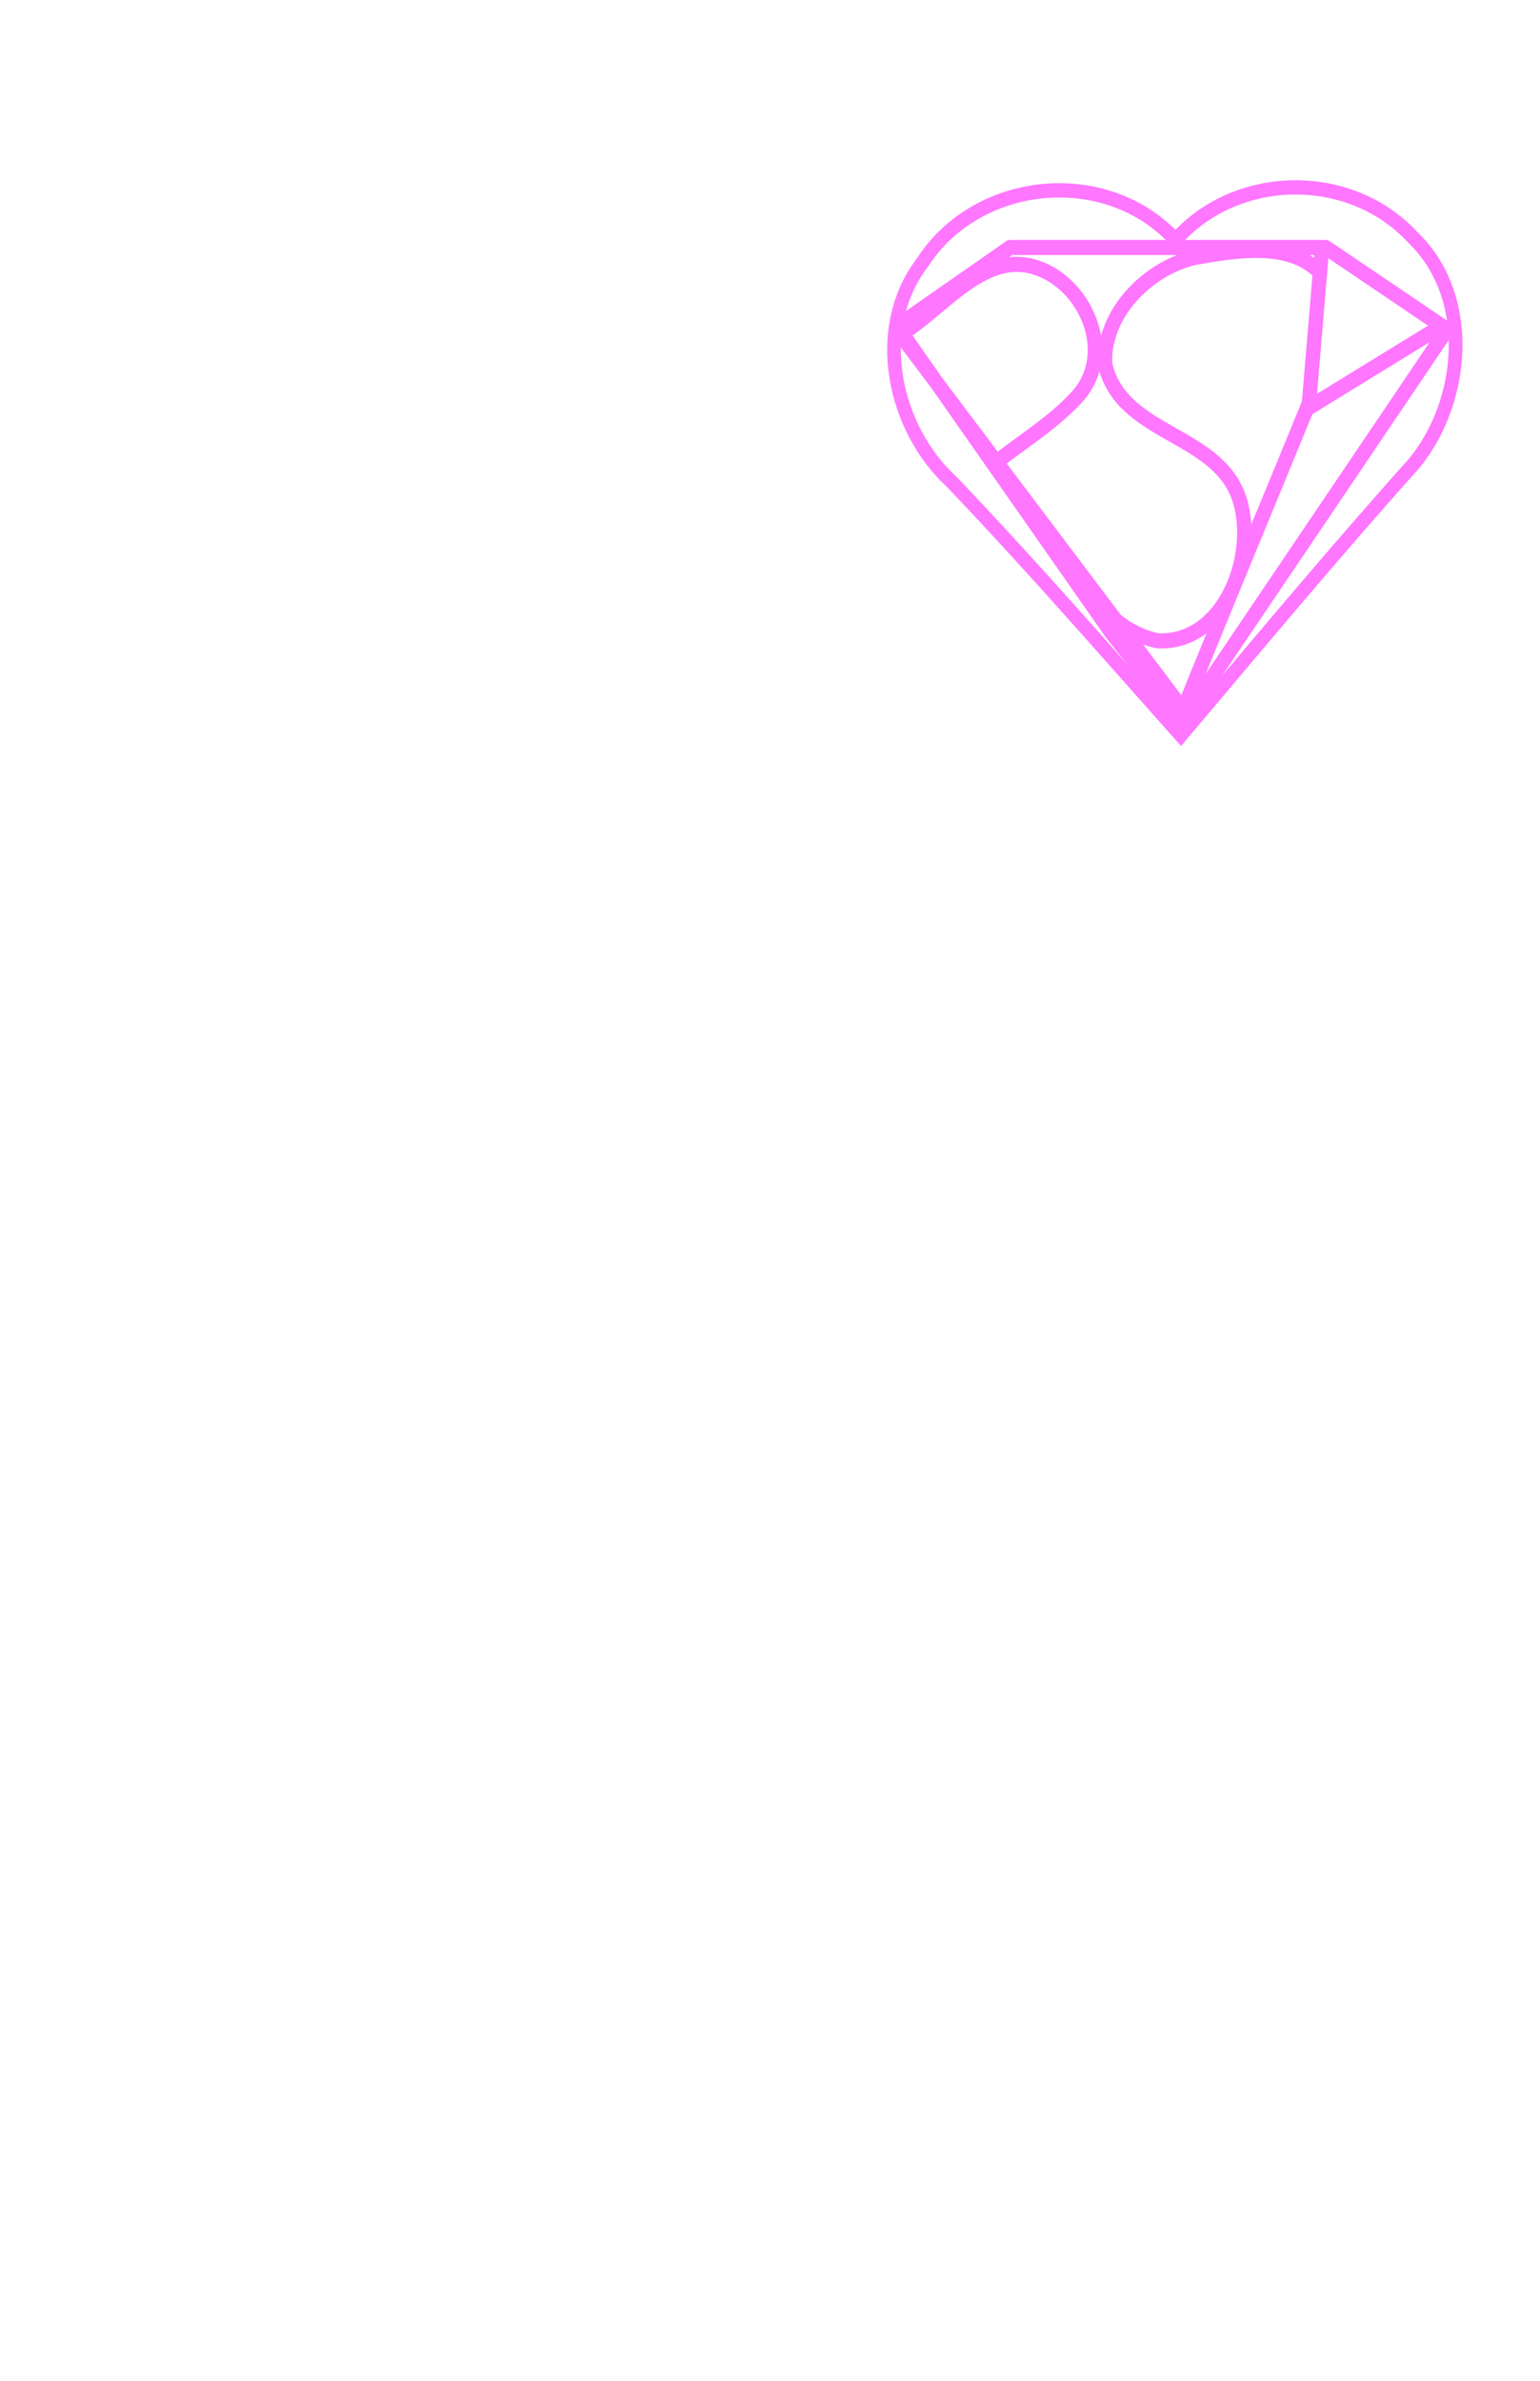 <?xml version="1.0" encoding="UTF-8" standalone="no"?>
<!-- Created with Inkscape (http://www.inkscape.org/) -->

<svg
   xmlns:dc="http://purl.org/dc/elements/1.1/"
   xmlns:cc="http://creativecommons.org/ns#"
   xmlns:rdf="http://www.w3.org/1999/02/22-rdf-syntax-ns#"
   xmlns:svg="http://www.w3.org/2000/svg"
   xmlns="http://www.w3.org/2000/svg"
   xmlns:xlink="http://www.w3.org/1999/xlink"
   xmlns:sodipodi="http://sodipodi.sourceforge.net/DTD/sodipodi-0.dtd"
   xmlns:inkscape="http://www.inkscape.org/namespaces/inkscape"
   width="3300"
   height="5100"
   id="svg3504"
   version="1.1"
   inkscape:version="0.48.3.1 r9886"
   sodipodi:docname="Psy Z 22 Heart No Words D Angle and Align Pink 3300x5100px v2.svg"
   inkscape:export-filename="/home/go/Downloads/SVG/social/PsyZLogo/Psy Z 22 Heart No Words D Angle and Align Pink 3300x5100px v2.png"
   inkscape:export-xdpi="90"
   inkscape:export-ydpi="90">
  <defs
     id="defs3506">
    <linearGradient
       inkscape:collect="always"
       xlink:href="#linearGradient7452-0"
       id="linearGradient3209"
       gradientUnits="userSpaceOnUse"
       x1="120.082"
       y1="-18.531"
       x2="471.742"
       y2="-18.531" />
    <linearGradient
       inkscape:collect="always"
       id="linearGradient7452-0">
      <stop
         style="stop-color:#808080;stop-opacity:1;"
         offset="0"
         id="stop7454-0" />
      <stop
         style="stop-color:#808080;stop-opacity:0;"
         offset="1"
         id="stop7456-5" />
    </linearGradient>
    <linearGradient
       inkscape:collect="always"
       xlink:href="#linearGradient7452-0"
       id="linearGradient3389"
       gradientUnits="userSpaceOnUse"
       x1="120.082"
       y1="-18.531"
       x2="471.742"
       y2="-18.531" />
    <linearGradient
       inkscape:collect="always"
       xlink:href="#linearGradient7460-0"
       id="linearGradient3211"
       gradientUnits="userSpaceOnUse"
       x1="121"
       y1="-18.531"
       x2="306.891"
       y2="-18.531" />
    <linearGradient
       inkscape:collect="always"
       id="linearGradient7460-0">
      <stop
         style="stop-color:#4d4d4d;stop-opacity:1;"
         offset="0"
         id="stop7462-7" />
      <stop
         style="stop-color:#4d4d4d;stop-opacity:0;"
         offset="1"
         id="stop7464-9" />
    </linearGradient>
    <linearGradient
       inkscape:collect="always"
       xlink:href="#linearGradient7460-0"
       id="linearGradient3401"
       gradientUnits="userSpaceOnUse"
       x1="121"
       y1="-18.531"
       x2="306.891"
       y2="-18.531" />
    <linearGradient
       inkscape:collect="always"
       xlink:href="#linearGradient7444-6"
       id="linearGradient3213"
       gradientUnits="userSpaceOnUse"
       x1="121"
       y1="-18.531"
       x2="306.891"
       y2="-18.531" />
    <linearGradient
       id="linearGradient7444-6">
      <stop
         style="stop-color:#4d4d4d;stop-opacity:0;"
         offset="0"
         id="stop7446-6" />
      <stop
         style="stop-color:#4d4d4d;stop-opacity:1;"
         offset="1"
         id="stop7448-0" />
    </linearGradient>
    <linearGradient
       inkscape:collect="always"
       xlink:href="#linearGradient7444-6"
       id="linearGradient3413"
       gradientUnits="userSpaceOnUse"
       x1="121"
       y1="-18.531"
       x2="306.891"
       y2="-18.531" />
    <linearGradient
       id="linearGradient3415">
      <stop
         style="stop-color:#4d4d4d;stop-opacity:0;"
         offset="0"
         id="stop3417" />
      <stop
         style="stop-color:#4d4d4d;stop-opacity:1;"
         offset="1"
         id="stop3419" />
    </linearGradient>
    <linearGradient
       inkscape:collect="always"
       xlink:href="#linearGradient7436-0-8"
       id="linearGradient3215"
       gradientUnits="userSpaceOnUse"
       x1="105.922"
       y1="333.022"
       x2="126.938"
       y2="333.022" />
    <linearGradient
       id="linearGradient7436-0-8">
      <stop
         style="stop-color:#808080;stop-opacity:1;"
         offset="0"
         id="stop7438-5-8" />
      <stop
         style="stop-color:#808080;stop-opacity:0;"
         offset="1"
         id="stop7440-6-6" />
    </linearGradient>
    <linearGradient
       inkscape:collect="always"
       xlink:href="#linearGradient7436-0-8"
       id="linearGradient3425"
       gradientUnits="userSpaceOnUse"
       x1="105.922"
       y1="333.022"
       x2="126.938"
       y2="333.022" />
    <linearGradient
       id="linearGradient3427">
      <stop
         style="stop-color:#808080;stop-opacity:1;"
         offset="0"
         id="stop3429" />
      <stop
         style="stop-color:#808080;stop-opacity:0;"
         offset="1"
         id="stop3431" />
    </linearGradient>
    <linearGradient
       inkscape:collect="always"
       xlink:href="#linearGradient7420-2-9"
       id="linearGradient3218"
       gradientUnits="userSpaceOnUse"
       x1="105.922"
       y1="333.022"
       x2="126.938"
       y2="333.022" />
    <linearGradient
       id="linearGradient7420-2-9">
      <stop
         style="stop-color:#808080;stop-opacity:1;"
         offset="0"
         id="stop7422-4-6" />
      <stop
         style="stop-color:#808080;stop-opacity:1;"
         offset="1"
         id="stop7424-7-1" />
    </linearGradient>
    <linearGradient
       inkscape:collect="always"
       xlink:href="#linearGradient7420-2-9"
       id="linearGradient3437"
       gradientUnits="userSpaceOnUse"
       x1="105.922"
       y1="333.022"
       x2="126.938"
       y2="333.022" />
    <linearGradient
       id="linearGradient3439">
      <stop
         style="stop-color:#808080;stop-opacity:1;"
         offset="0"
         id="stop3441" />
      <stop
         style="stop-color:#808080;stop-opacity:1;"
         offset="1"
         id="stop3443" />
    </linearGradient>
    <linearGradient
       inkscape:collect="always"
       xlink:href="#linearGradient7452-0-6"
       id="linearGradient3209-2"
       gradientUnits="userSpaceOnUse"
       x1="120.082"
       y1="-18.531"
       x2="471.742"
       y2="-18.531" />
    <linearGradient
       inkscape:collect="always"
       id="linearGradient7452-0-6">
      <stop
         style="stop-color:#808080;stop-opacity:1;"
         offset="0"
         id="stop7454-0-2" />
      <stop
         style="stop-color:#808080;stop-opacity:0;"
         offset="1"
         id="stop7456-5-3" />
    </linearGradient>
    <linearGradient
       inkscape:collect="always"
       xlink:href="#linearGradient7452-0-6"
       id="linearGradient3247"
       gradientUnits="userSpaceOnUse"
       x1="120.082"
       y1="-18.531"
       x2="471.742"
       y2="-18.531" />
    <linearGradient
       inkscape:collect="always"
       xlink:href="#linearGradient7460-0-1"
       id="linearGradient3211-6"
       gradientUnits="userSpaceOnUse"
       x1="121"
       y1="-18.531"
       x2="306.891"
       y2="-18.531" />
    <linearGradient
       inkscape:collect="always"
       id="linearGradient7460-0-1">
      <stop
         style="stop-color:#4d4d4d;stop-opacity:1;"
         offset="0"
         id="stop7462-7-0" />
      <stop
         style="stop-color:#4d4d4d;stop-opacity:0;"
         offset="1"
         id="stop7464-9-8" />
    </linearGradient>
    <linearGradient
       inkscape:collect="always"
       xlink:href="#linearGradient7460-0-1"
       id="linearGradient3259"
       gradientUnits="userSpaceOnUse"
       x1="121"
       y1="-18.531"
       x2="306.891"
       y2="-18.531" />
    <linearGradient
       inkscape:collect="always"
       xlink:href="#linearGradient7444-6-2"
       id="linearGradient3213-8"
       gradientUnits="userSpaceOnUse"
       x1="121"
       y1="-18.531"
       x2="306.891"
       y2="-18.531" />
    <linearGradient
       id="linearGradient7444-6-2">
      <stop
         style="stop-color:#4d4d4d;stop-opacity:0;"
         offset="0"
         id="stop7446-6-1" />
      <stop
         style="stop-color:#4d4d4d;stop-opacity:1;"
         offset="1"
         id="stop7448-0-9" />
    </linearGradient>
    <linearGradient
       inkscape:collect="always"
       xlink:href="#linearGradient7444-6-2"
       id="linearGradient3271"
       gradientUnits="userSpaceOnUse"
       x1="121"
       y1="-18.531"
       x2="306.891"
       y2="-18.531" />
    <linearGradient
       id="linearGradient3273">
      <stop
         style="stop-color:#4d4d4d;stop-opacity:0;"
         offset="0"
         id="stop3275" />
      <stop
         style="stop-color:#4d4d4d;stop-opacity:1;"
         offset="1"
         id="stop3277" />
    </linearGradient>
    <linearGradient
       inkscape:collect="always"
       xlink:href="#linearGradient7436-0-8-1"
       id="linearGradient3215-9"
       gradientUnits="userSpaceOnUse"
       x1="105.922"
       y1="333.022"
       x2="126.938"
       y2="333.022" />
    <linearGradient
       id="linearGradient7436-0-8-1">
      <stop
         style="stop-color:#808080;stop-opacity:1;"
         offset="0"
         id="stop7438-5-8-8" />
      <stop
         style="stop-color:#808080;stop-opacity:0;"
         offset="1"
         id="stop7440-6-6-4" />
    </linearGradient>
    <linearGradient
       inkscape:collect="always"
       xlink:href="#linearGradient7436-0-8-1"
       id="linearGradient3283"
       gradientUnits="userSpaceOnUse"
       x1="105.922"
       y1="333.022"
       x2="126.938"
       y2="333.022" />
    <linearGradient
       id="linearGradient3285">
      <stop
         style="stop-color:#808080;stop-opacity:1;"
         offset="0"
         id="stop3287" />
      <stop
         style="stop-color:#808080;stop-opacity:0;"
         offset="1"
         id="stop3289" />
    </linearGradient>
    <linearGradient
       inkscape:collect="always"
       xlink:href="#linearGradient7420-2-9-2"
       id="linearGradient3218-4"
       gradientUnits="userSpaceOnUse"
       x1="105.922"
       y1="333.022"
       x2="126.938"
       y2="333.022" />
    <linearGradient
       id="linearGradient7420-2-9-2">
      <stop
         style="stop-color:#808080;stop-opacity:1;"
         offset="0"
         id="stop7422-4-6-4" />
      <stop
         style="stop-color:#808080;stop-opacity:1;"
         offset="1"
         id="stop7424-7-1-6" />
    </linearGradient>
    <linearGradient
       inkscape:collect="always"
       xlink:href="#linearGradient7420-2-9-2"
       id="linearGradient3295"
       gradientUnits="userSpaceOnUse"
       x1="105.922"
       y1="333.022"
       x2="126.938"
       y2="333.022" />
    <linearGradient
       id="linearGradient3297">
      <stop
         style="stop-color:#808080;stop-opacity:1;"
         offset="0"
         id="stop3299" />
      <stop
         style="stop-color:#808080;stop-opacity:1;"
         offset="1"
         id="stop3301" />
    </linearGradient>
    <linearGradient
       y2="263.951"
       x2="20.845"
       y1="263.951"
       x1="-335.917"
       gradientUnits="userSpaceOnUse"
       id="linearGradient9091"
       xlink:href="#linearGradient3439-3"
       inkscape:collect="always" />
    <linearGradient
       id="linearGradient3439-3">
      <stop
         style="stop-color:#803780;stop-opacity:1;"
         offset="0"
         id="stop3441-24" />
      <stop
         style="stop-color:#991b1b;stop-opacity:1;"
         offset="1"
         id="stop3443-9" />
    </linearGradient>
    <filter
       id="filter6430-0"
       inkscape:menu-tooltip="Draws a black outline around"
       inkscape:menu="ABCs"
       inkscape:label="Black outline"
       color-interpolation-filters="sRGB">
      <feGaussianBlur
         id="feGaussianBlur6432-1"
         stdDeviation="2"
         in="SourceAlpha"
         result="result0" />
      <feComposite
         k4="0"
         k1="0"
         id="feComposite6434-2"
         in2="result0"
         result="result3"
         operator="arithmetic"
         in="SourceGraphic"
         k2="1"
         k3="10" />
      <feComposite
         id="feComposite6436-2"
         in2="result3"
         operator="in"
         in="result3"
         result="fbSourceGraphic" />
      <feColorMatrix
         result="fbSourceGraphicAlpha"
         in="fbSourceGraphic"
         values="0 0 0 -1 0 0 0 0 -1 0 0 0 0 -1 0 0 0 0 1 0"
         id="feColorMatrix6446" />
      <feGaussianBlur
         id="feGaussianBlur6448"
         result="result6"
         stdDeviation="5"
         in="fbSourceGraphic" />
      <feComposite
         in2="result6"
         id="feComposite6450"
         operator="atop"
         in="fbSourceGraphic"
         result="result91" />
      <feComposite
         in2="result91"
         id="feComposite6452"
         operator="in"
         result="result92" />
      <feComposite
         in2="result92"
         id="feComposite6454"
         operator="in"
         result="fbSourceGraphic" />
      <feColorMatrix
         result="fbSourceGraphicAlpha"
         in="fbSourceGraphic"
         values="0 0 0 -1 0 0 0 0 -1 0 0 0 0 -1 0 0 0 0 1 0"
         id="feColorMatrix6456" />
      <feGaussianBlur
         id="feGaussianBlur6458"
         stdDeviation="2"
         in="fbSourceGraphicAlpha"
         result="result0" />
      <feComposite
         k4="0"
         k1="0"
         in2="result0"
         id="feComposite6460"
         result="result3"
         operator="arithmetic"
         in="fbSourceGraphic"
         k2="1"
         k3="10" />
      <feComposite
         in2="result3"
         id="feComposite6462"
         operator="in"
         in="result3"
         result="result4" />
    </filter>
    <linearGradient
       y2="263.951"
       x2="20.845"
       y1="263.951"
       x1="-335.917"
       gradientUnits="userSpaceOnUse"
       id="linearGradient9087"
       xlink:href="#linearGradient3439-3"
       inkscape:collect="always" />
    <linearGradient
       id="linearGradient3456">
      <stop
         style="stop-color:#803780;stop-opacity:1;"
         offset="0"
         id="stop3458" />
      <stop
         style="stop-color:#991b1b;stop-opacity:1;"
         offset="1"
         id="stop3460" />
    </linearGradient>
    <linearGradient
       inkscape:collect="always"
       xlink:href="#linearGradient3439-3"
       id="linearGradient6343-4"
       gradientUnits="userSpaceOnUse"
       x1="-335.917"
       y1="263.951"
       x2="20.845"
       y2="263.951" />
    <linearGradient
       id="linearGradient3463">
      <stop
         style="stop-color:#803780;stop-opacity:1;"
         offset="0"
         id="stop3465" />
      <stop
         style="stop-color:#991b1b;stop-opacity:1;"
         offset="1"
         id="stop3467" />
    </linearGradient>
    <linearGradient
       y2="263.951"
       x2="20.845"
       y1="263.951"
       x1="-335.917"
       gradientUnits="userSpaceOnUse"
       id="linearGradient9065"
       xlink:href="#linearGradient3439-3"
       inkscape:collect="always" />
    <linearGradient
       id="linearGradient3470">
      <stop
         style="stop-color:#803780;stop-opacity:1;"
         offset="0"
         id="stop3472" />
      <stop
         style="stop-color:#991b1b;stop-opacity:1;"
         offset="1"
         id="stop3474" />
    </linearGradient>
    <linearGradient
       y2="263.951"
       x2="20.845"
       y1="263.951"
       x1="-335.917"
       gradientUnits="userSpaceOnUse"
       id="linearGradient9085"
       xlink:href="#linearGradient3439-3"
       inkscape:collect="always" />
    <linearGradient
       id="linearGradient3477">
      <stop
         style="stop-color:#803780;stop-opacity:1;"
         offset="0"
         id="stop3479" />
      <stop
         style="stop-color:#991b1b;stop-opacity:1;"
         offset="1"
         id="stop3481" />
    </linearGradient>
    <linearGradient
       y2="263.951"
       x2="20.845"
       y1="263.951"
       x1="-335.917"
       gradientUnits="userSpaceOnUse"
       id="linearGradient9077"
       xlink:href="#linearGradient3439-3"
       inkscape:collect="always" />
    <linearGradient
       id="linearGradient3484">
      <stop
         style="stop-color:#803780;stop-opacity:1;"
         offset="0"
         id="stop3486" />
      <stop
         style="stop-color:#991b1b;stop-opacity:1;"
         offset="1"
         id="stop3488" />
    </linearGradient>
    <linearGradient
       y2="263.951"
       x2="20.845"
       y1="263.951"
       x1="-335.917"
       gradientUnits="userSpaceOnUse"
       id="linearGradient9067"
       xlink:href="#linearGradient3439-3"
       inkscape:collect="always" />
    <linearGradient
       id="linearGradient3491">
      <stop
         style="stop-color:#803780;stop-opacity:1;"
         offset="0"
         id="stop3493" />
      <stop
         style="stop-color:#991b1b;stop-opacity:1;"
         offset="1"
         id="stop3495" />
    </linearGradient>
    <linearGradient
       y2="263.951"
       x2="20.845"
       y1="263.951"
       x1="-335.917"
       gradientUnits="userSpaceOnUse"
       id="linearGradient9069"
       xlink:href="#linearGradient3439-3"
       inkscape:collect="always" />
    <linearGradient
       id="linearGradient3498">
      <stop
         style="stop-color:#803780;stop-opacity:1;"
         offset="0"
         id="stop3500" />
      <stop
         style="stop-color:#991b1b;stop-opacity:1;"
         offset="1"
         id="stop3502" />
    </linearGradient>
    <linearGradient
       y2="263.951"
       x2="20.845"
       y1="263.951"
       x1="-335.917"
       gradientUnits="userSpaceOnUse"
       id="linearGradient9071"
       xlink:href="#linearGradient3439-3"
       inkscape:collect="always" />
    <linearGradient
       id="linearGradient3505">
      <stop
         style="stop-color:#803780;stop-opacity:1;"
         offset="0"
         id="stop3507" />
      <stop
         style="stop-color:#991b1b;stop-opacity:1;"
         offset="1"
         id="stop3509" />
    </linearGradient>
    <linearGradient
       y2="263.951"
       x2="20.845"
       y1="263.951"
       x1="-335.917"
       gradientUnits="userSpaceOnUse"
       id="linearGradient9073"
       xlink:href="#linearGradient3439-3"
       inkscape:collect="always" />
    <linearGradient
       id="linearGradient3512">
      <stop
         style="stop-color:#803780;stop-opacity:1;"
         offset="0"
         id="stop3514" />
      <stop
         style="stop-color:#991b1b;stop-opacity:1;"
         offset="1"
         id="stop3516" />
    </linearGradient>
    <linearGradient
       y2="263.951"
       x2="20.845"
       y1="263.951"
       x1="-335.917"
       gradientUnits="userSpaceOnUse"
       id="linearGradient9075"
       xlink:href="#linearGradient3439-3"
       inkscape:collect="always" />
    <linearGradient
       id="linearGradient3519">
      <stop
         style="stop-color:#803780;stop-opacity:1;"
         offset="0"
         id="stop3521" />
      <stop
         style="stop-color:#991b1b;stop-opacity:1;"
         offset="1"
         id="stop3523" />
    </linearGradient>
    <linearGradient
       y2="263.951"
       x2="20.845"
       y1="263.951"
       x1="-335.917"
       gradientUnits="userSpaceOnUse"
       id="linearGradient9083"
       xlink:href="#linearGradient3439-3"
       inkscape:collect="always" />
    <linearGradient
       id="linearGradient3526">
      <stop
         style="stop-color:#803780;stop-opacity:1;"
         offset="0"
         id="stop3528" />
      <stop
         style="stop-color:#991b1b;stop-opacity:1;"
         offset="1"
         id="stop3530" />
    </linearGradient>
    <linearGradient
       y2="263.951"
       x2="20.845"
       y1="263.951"
       x1="-335.917"
       gradientUnits="userSpaceOnUse"
       id="linearGradient9081"
       xlink:href="#linearGradient3439-3"
       inkscape:collect="always" />
    <linearGradient
       id="linearGradient3533">
      <stop
         style="stop-color:#803780;stop-opacity:1;"
         offset="0"
         id="stop3535" />
      <stop
         style="stop-color:#991b1b;stop-opacity:1;"
         offset="1"
         id="stop3537" />
    </linearGradient>
    <linearGradient
       y2="263.951"
       x2="20.845"
       y1="263.951"
       x1="-335.917"
       gradientUnits="userSpaceOnUse"
       id="linearGradient9079"
       xlink:href="#linearGradient3439-3"
       inkscape:collect="always" />
    <linearGradient
       id="linearGradient3540">
      <stop
         style="stop-color:#803780;stop-opacity:1;"
         offset="0"
         id="stop3542" />
      <stop
         style="stop-color:#991b1b;stop-opacity:1;"
         offset="1"
         id="stop3544" />
    </linearGradient>
    <linearGradient
       y2="263.951"
       x2="20.845"
       y1="263.951"
       x1="-335.917"
       gradientUnits="userSpaceOnUse"
       id="linearGradient9089"
       xlink:href="#linearGradient3439-3"
       inkscape:collect="always" />
    <linearGradient
       id="linearGradient3547">
      <stop
         style="stop-color:#803780;stop-opacity:1;"
         offset="0"
         id="stop3549" />
      <stop
         style="stop-color:#991b1b;stop-opacity:1;"
         offset="1"
         id="stop3551" />
    </linearGradient>
    <linearGradient
       y2="263.951"
       x2="20.845"
       y1="263.951"
       x1="-335.917"
       gradientUnits="userSpaceOnUse"
       id="linearGradient3568"
       xlink:href="#linearGradient3439-3"
       inkscape:collect="always" />
    <linearGradient
       y2="263.951"
       x2="20.845"
       y1="263.951"
       x1="-335.917"
       gradientUnits="userSpaceOnUse"
       id="linearGradient9087-9"
       xlink:href="#linearGradient3439-3-0"
       inkscape:collect="always" />
    <linearGradient
       id="linearGradient3439-3-0">
      <stop
         style="stop-color:#803780;stop-opacity:1;"
         offset="0"
         id="stop3441-24-3" />
      <stop
         style="stop-color:#911b99;stop-opacity:1;"
         offset="1"
         id="stop3443-9-5" />
    </linearGradient>
    <linearGradient
       inkscape:collect="always"
       xlink:href="#linearGradient3439-3-0"
       id="linearGradient6343-4-0"
       gradientUnits="userSpaceOnUse"
       x1="-335.917"
       y1="263.951"
       x2="20.845"
       y2="263.951" />
    <linearGradient
       id="linearGradient5708">
      <stop
         style="stop-color:#803780;stop-opacity:1;"
         offset="0"
         id="stop5710" />
      <stop
         style="stop-color:#911b99;stop-opacity:1;"
         offset="1"
         id="stop5712" />
    </linearGradient>
    <linearGradient
       y2="263.951"
       x2="20.845"
       y1="263.951"
       x1="-335.917"
       gradientUnits="userSpaceOnUse"
       id="linearGradient9065-3"
       xlink:href="#linearGradient3439-3-0"
       inkscape:collect="always" />
    <linearGradient
       id="linearGradient5715">
      <stop
         style="stop-color:#803780;stop-opacity:1;"
         offset="0"
         id="stop5717" />
      <stop
         style="stop-color:#911b99;stop-opacity:1;"
         offset="1"
         id="stop5719" />
    </linearGradient>
    <linearGradient
       y2="263.951"
       x2="20.845"
       y1="263.951"
       x1="-335.917"
       gradientUnits="userSpaceOnUse"
       id="linearGradient9085-1"
       xlink:href="#linearGradient3439-3-0"
       inkscape:collect="always" />
    <linearGradient
       id="linearGradient5722">
      <stop
         style="stop-color:#803780;stop-opacity:1;"
         offset="0"
         id="stop5724" />
      <stop
         style="stop-color:#911b99;stop-opacity:1;"
         offset="1"
         id="stop5726" />
    </linearGradient>
    <linearGradient
       y2="263.951"
       x2="20.845"
       y1="263.951"
       x1="-335.917"
       gradientUnits="userSpaceOnUse"
       id="linearGradient9077-1"
       xlink:href="#linearGradient3439-3-0"
       inkscape:collect="always" />
    <linearGradient
       id="linearGradient5729">
      <stop
         style="stop-color:#803780;stop-opacity:1;"
         offset="0"
         id="stop5731" />
      <stop
         style="stop-color:#911b99;stop-opacity:1;"
         offset="1"
         id="stop5733" />
    </linearGradient>
    <linearGradient
       y2="263.951"
       x2="20.845"
       y1="263.951"
       x1="-335.917"
       gradientUnits="userSpaceOnUse"
       id="linearGradient9067-8"
       xlink:href="#linearGradient3439-3-0"
       inkscape:collect="always" />
    <linearGradient
       id="linearGradient5736">
      <stop
         style="stop-color:#803780;stop-opacity:1;"
         offset="0"
         id="stop5738" />
      <stop
         style="stop-color:#911b99;stop-opacity:1;"
         offset="1"
         id="stop5740" />
    </linearGradient>
    <linearGradient
       y2="263.951"
       x2="20.845"
       y1="263.951"
       x1="-335.917"
       gradientUnits="userSpaceOnUse"
       id="linearGradient9069-9"
       xlink:href="#linearGradient3439-3-0"
       inkscape:collect="always" />
    <linearGradient
       id="linearGradient5743">
      <stop
         style="stop-color:#803780;stop-opacity:1;"
         offset="0"
         id="stop5745" />
      <stop
         style="stop-color:#911b99;stop-opacity:1;"
         offset="1"
         id="stop5747" />
    </linearGradient>
    <linearGradient
       y2="263.951"
       x2="20.845"
       y1="263.951"
       x1="-335.917"
       gradientUnits="userSpaceOnUse"
       id="linearGradient9071-5"
       xlink:href="#linearGradient3439-3-0"
       inkscape:collect="always" />
    <linearGradient
       id="linearGradient5750">
      <stop
         style="stop-color:#803780;stop-opacity:1;"
         offset="0"
         id="stop5752" />
      <stop
         style="stop-color:#911b99;stop-opacity:1;"
         offset="1"
         id="stop5754" />
    </linearGradient>
    <linearGradient
       y2="263.951"
       x2="20.845"
       y1="263.951"
       x1="-335.917"
       gradientUnits="userSpaceOnUse"
       id="linearGradient9073-2"
       xlink:href="#linearGradient3439-3-0"
       inkscape:collect="always" />
    <linearGradient
       id="linearGradient5757">
      <stop
         style="stop-color:#803780;stop-opacity:1;"
         offset="0"
         id="stop5759" />
      <stop
         style="stop-color:#911b99;stop-opacity:1;"
         offset="1"
         id="stop5761" />
    </linearGradient>
    <linearGradient
       y2="263.951"
       x2="20.845"
       y1="263.951"
       x1="-335.917"
       gradientUnits="userSpaceOnUse"
       id="linearGradient9075-6"
       xlink:href="#linearGradient3439-3-0"
       inkscape:collect="always" />
    <linearGradient
       id="linearGradient5764">
      <stop
         style="stop-color:#803780;stop-opacity:1;"
         offset="0"
         id="stop5766" />
      <stop
         style="stop-color:#911b99;stop-opacity:1;"
         offset="1"
         id="stop5768" />
    </linearGradient>
    <linearGradient
       y2="263.951"
       x2="20.845"
       y1="263.951"
       x1="-335.917"
       gradientUnits="userSpaceOnUse"
       id="linearGradient9083-4"
       xlink:href="#linearGradient3439-3-0"
       inkscape:collect="always" />
    <linearGradient
       id="linearGradient5771">
      <stop
         style="stop-color:#803780;stop-opacity:1;"
         offset="0"
         id="stop5773" />
      <stop
         style="stop-color:#911b99;stop-opacity:1;"
         offset="1"
         id="stop5775" />
    </linearGradient>
    <linearGradient
       y2="263.951"
       x2="20.845"
       y1="263.951"
       x1="-335.917"
       gradientUnits="userSpaceOnUse"
       id="linearGradient9081-5"
       xlink:href="#linearGradient3439-3-0"
       inkscape:collect="always" />
    <linearGradient
       id="linearGradient5778">
      <stop
         style="stop-color:#803780;stop-opacity:1;"
         offset="0"
         id="stop5780" />
      <stop
         style="stop-color:#911b99;stop-opacity:1;"
         offset="1"
         id="stop5782" />
    </linearGradient>
    <linearGradient
       y2="263.951"
       x2="20.845"
       y1="263.951"
       x1="-335.917"
       gradientUnits="userSpaceOnUse"
       id="linearGradient9079-3"
       xlink:href="#linearGradient3439-3-0"
       inkscape:collect="always" />
    <linearGradient
       id="linearGradient5785">
      <stop
         style="stop-color:#803780;stop-opacity:1;"
         offset="0"
         id="stop5787" />
      <stop
         style="stop-color:#911b99;stop-opacity:1;"
         offset="1"
         id="stop5789" />
    </linearGradient>
    <linearGradient
       y2="263.951"
       x2="20.845"
       y1="263.951"
       x1="-335.917"
       gradientUnits="userSpaceOnUse"
       id="linearGradient9089-1"
       xlink:href="#linearGradient3439-3-0"
       inkscape:collect="always" />
    <linearGradient
       id="linearGradient5792">
      <stop
         style="stop-color:#803780;stop-opacity:1;"
         offset="0"
         id="stop5794" />
      <stop
         style="stop-color:#911b99;stop-opacity:1;"
         offset="1"
         id="stop5796" />
    </linearGradient>
    <linearGradient
       y2="263.951"
       x2="20.845"
       y1="263.951"
       x1="-335.917"
       gradientUnits="userSpaceOnUse"
       id="linearGradient5812"
       xlink:href="#linearGradient3439-3-0"
       inkscape:collect="always" />
    <linearGradient
       inkscape:collect="always"
       xlink:href="#linearGradient3439-3-0"
       id="linearGradient6576"
       gradientUnits="userSpaceOnUse"
       x1="-335.917"
       y1="263.951"
       x2="20.845"
       y2="263.951" />
    <linearGradient
       inkscape:collect="always"
       xlink:href="#linearGradient3439-3-0"
       id="linearGradient6578"
       gradientUnits="userSpaceOnUse"
       x1="-335.917"
       y1="263.951"
       x2="20.845"
       y2="263.951" />
    <linearGradient
       inkscape:collect="always"
       xlink:href="#linearGradient3439-3-0"
       id="linearGradient6580"
       gradientUnits="userSpaceOnUse"
       x1="-335.917"
       y1="263.951"
       x2="20.845"
       y2="263.951" />
    <linearGradient
       inkscape:collect="always"
       xlink:href="#linearGradient3439-3-0"
       id="linearGradient6582"
       gradientUnits="userSpaceOnUse"
       x1="-335.917"
       y1="263.951"
       x2="20.845"
       y2="263.951" />
    <linearGradient
       inkscape:collect="always"
       xlink:href="#linearGradient3439-3-0"
       id="linearGradient6584"
       gradientUnits="userSpaceOnUse"
       x1="-335.917"
       y1="263.951"
       x2="20.845"
       y2="263.951" />
    <linearGradient
       inkscape:collect="always"
       xlink:href="#linearGradient3439-3-0"
       id="linearGradient6586"
       gradientUnits="userSpaceOnUse"
       x1="-335.917"
       y1="263.951"
       x2="20.845"
       y2="263.951" />
    <linearGradient
       inkscape:collect="always"
       xlink:href="#linearGradient3439-3-0"
       id="linearGradient6588"
       gradientUnits="userSpaceOnUse"
       x1="-335.917"
       y1="263.951"
       x2="20.845"
       y2="263.951" />
    <linearGradient
       y2="263.951"
       x2="20.845"
       y1="263.951"
       x1="-335.917"
       gradientUnits="userSpaceOnUse"
       id="linearGradient3668-4"
       xlink:href="#linearGradient3439-5-9"
       inkscape:collect="always" />
    <linearGradient
       id="linearGradient3439-5-9">
      <stop
         style="stop-color:#ffa5ff;stop-opacity:1;"
         offset="0"
         id="stop3441-5-2" />
      <stop
         style="stop-color:#ff56ff;stop-opacity:1;"
         offset="1"
         id="stop3443-6-2" />
    </linearGradient>
    <filter
       id="filter6430"
       inkscape:menu-tooltip="Draws a black outline around"
       inkscape:menu="ABCs"
       inkscape:label="Black outline"
       color-interpolation-filters="sRGB">
      <feGaussianBlur
         id="feGaussianBlur6432"
         stdDeviation="2"
         in="SourceAlpha"
         result="result0" />
      <feComposite
         k4="0"
         k1="0"
         id="feComposite6434"
         in2="result0"
         result="result3"
         operator="arithmetic"
         in="SourceGraphic"
         k2="1"
         k3="10" />
      <feComposite
         id="feComposite6436"
         in2="result3"
         operator="in"
         in="result3"
         result="result4" />
    </filter>
    <linearGradient
       y2="263.951"
       x2="20.845"
       y1="263.951"
       x1="-335.917"
       gradientUnits="userSpaceOnUse"
       id="linearGradient3664-1"
       xlink:href="#linearGradient3439-5-9"
       inkscape:collect="always" />
    <linearGradient
       id="linearGradient3825">
      <stop
         style="stop-color:#803780;stop-opacity:1;"
         offset="0"
         id="stop3827" />
      <stop
         style="stop-color:#803780;stop-opacity:1;"
         offset="1"
         id="stop3829" />
    </linearGradient>
    <linearGradient
       inkscape:collect="always"
       xlink:href="#linearGradient3439-5-9"
       id="linearGradient6343-1"
       gradientUnits="userSpaceOnUse"
       x1="-335.917"
       y1="263.951"
       x2="20.845"
       y2="263.951" />
    <linearGradient
       id="linearGradient3832">
      <stop
         style="stop-color:#803780;stop-opacity:1;"
         offset="0"
         id="stop3834" />
      <stop
         style="stop-color:#803780;stop-opacity:1;"
         offset="1"
         id="stop3836" />
    </linearGradient>
    <linearGradient
       inkscape:collect="always"
       xlink:href="#linearGradient3439-5-9"
       id="linearGradient3153-1"
       gradientUnits="userSpaceOnUse"
       x1="-335.917"
       y1="263.951"
       x2="20.845"
       y2="263.951" />
    <linearGradient
       id="linearGradient3839">
      <stop
         style="stop-color:#803780;stop-opacity:1;"
         offset="0"
         id="stop3841" />
      <stop
         style="stop-color:#803780;stop-opacity:1;"
         offset="1"
         id="stop3843" />
    </linearGradient>
    <linearGradient
       y2="263.951"
       x2="20.845"
       y1="263.951"
       x1="-335.917"
       gradientUnits="userSpaceOnUse"
       id="linearGradient3662-1"
       xlink:href="#linearGradient3439-5-9"
       inkscape:collect="always" />
    <linearGradient
       id="linearGradient3846">
      <stop
         style="stop-color:#803780;stop-opacity:1;"
         offset="0"
         id="stop3848" />
      <stop
         style="stop-color:#803780;stop-opacity:1;"
         offset="1"
         id="stop3850" />
    </linearGradient>
    <linearGradient
       y2="263.951"
       x2="20.845"
       y1="263.951"
       x1="-335.917"
       gradientUnits="userSpaceOnUse"
       id="linearGradient3654-7"
       xlink:href="#linearGradient3439-5-9"
       inkscape:collect="always" />
    <linearGradient
       id="linearGradient3853">
      <stop
         style="stop-color:#803780;stop-opacity:1;"
         offset="0"
         id="stop3855" />
      <stop
         style="stop-color:#803780;stop-opacity:1;"
         offset="1"
         id="stop3857" />
    </linearGradient>
    <linearGradient
       inkscape:collect="always"
       xlink:href="#linearGradient3439-5-9"
       id="linearGradient3156-8"
       gradientUnits="userSpaceOnUse"
       x1="-335.917"
       y1="263.951"
       x2="20.845"
       y2="263.951" />
    <linearGradient
       id="linearGradient3860">
      <stop
         style="stop-color:#803780;stop-opacity:1;"
         offset="0"
         id="stop3862" />
      <stop
         style="stop-color:#803780;stop-opacity:1;"
         offset="1"
         id="stop3864" />
    </linearGradient>
    <linearGradient
       inkscape:collect="always"
       xlink:href="#linearGradient3439-5-9"
       id="linearGradient3159-4"
       gradientUnits="userSpaceOnUse"
       x1="-335.917"
       y1="263.951"
       x2="20.845"
       y2="263.951" />
    <linearGradient
       id="linearGradient3867">
      <stop
         style="stop-color:#803780;stop-opacity:1;"
         offset="0"
         id="stop3869" />
      <stop
         style="stop-color:#803780;stop-opacity:1;"
         offset="1"
         id="stop3871" />
    </linearGradient>
    <linearGradient
       inkscape:collect="always"
       xlink:href="#linearGradient3439-5-9"
       id="linearGradient3162-8"
       gradientUnits="userSpaceOnUse"
       x1="-335.917"
       y1="263.951"
       x2="20.845"
       y2="263.951" />
    <linearGradient
       id="linearGradient3874">
      <stop
         style="stop-color:#803780;stop-opacity:1;"
         offset="0"
         id="stop3876" />
      <stop
         style="stop-color:#803780;stop-opacity:1;"
         offset="1"
         id="stop3878" />
    </linearGradient>
    <linearGradient
       inkscape:collect="always"
       xlink:href="#linearGradient3439-5-9"
       id="linearGradient3165-8"
       gradientUnits="userSpaceOnUse"
       x1="-335.917"
       y1="263.951"
       x2="20.845"
       y2="263.951" />
    <linearGradient
       id="linearGradient3881">
      <stop
         style="stop-color:#803780;stop-opacity:1;"
         offset="0"
         id="stop3883" />
      <stop
         style="stop-color:#803780;stop-opacity:1;"
         offset="1"
         id="stop3885" />
    </linearGradient>
    <linearGradient
       inkscape:collect="always"
       xlink:href="#linearGradient3439-5-9"
       id="linearGradient3168-9"
       gradientUnits="userSpaceOnUse"
       x1="-335.917"
       y1="263.951"
       x2="20.845"
       y2="263.951" />
    <linearGradient
       id="linearGradient3888">
      <stop
         style="stop-color:#803780;stop-opacity:1;"
         offset="0"
         id="stop3890" />
      <stop
         style="stop-color:#803780;stop-opacity:1;"
         offset="1"
         id="stop3892" />
    </linearGradient>
    <linearGradient
       inkscape:collect="always"
       xlink:href="#linearGradient3439-5-9"
       id="linearGradient7591"
       gradientUnits="userSpaceOnUse"
       x1="-335.917"
       y1="263.951"
       x2="20.845"
       y2="263.951" />
    <linearGradient
       id="linearGradient3895">
      <stop
         style="stop-color:#803780;stop-opacity:1;"
         offset="0"
         id="stop3897" />
      <stop
         style="stop-color:#803780;stop-opacity:1;"
         offset="1"
         id="stop3899" />
    </linearGradient>
    <linearGradient
       y2="263.951"
       x2="20.845"
       y1="263.951"
       x1="-335.917"
       gradientUnits="userSpaceOnUse"
       id="linearGradient3658-7"
       xlink:href="#linearGradient3439-5-9"
       inkscape:collect="always" />
    <linearGradient
       id="linearGradient3902">
      <stop
         style="stop-color:#803780;stop-opacity:1;"
         offset="0"
         id="stop3904" />
      <stop
         style="stop-color:#803780;stop-opacity:1;"
         offset="1"
         id="stop3906" />
    </linearGradient>
    <linearGradient
       y2="263.951"
       x2="20.845"
       y1="263.951"
       x1="-335.917"
       gradientUnits="userSpaceOnUse"
       id="linearGradient3656-5"
       xlink:href="#linearGradient3439-5-9"
       inkscape:collect="always" />
    <linearGradient
       id="linearGradient3909">
      <stop
         style="stop-color:#803780;stop-opacity:1;"
         offset="0"
         id="stop3911" />
      <stop
         style="stop-color:#803780;stop-opacity:1;"
         offset="1"
         id="stop3913" />
    </linearGradient>
    <linearGradient
       y2="263.951"
       x2="20.845"
       y1="263.951"
       x1="-335.917"
       gradientUnits="userSpaceOnUse"
       id="linearGradient7432"
       xlink:href="#linearGradient3439-5-9"
       inkscape:collect="always" />
    <linearGradient
       id="linearGradient3916">
      <stop
         style="stop-color:#803780;stop-opacity:1;"
         offset="0"
         id="stop3918" />
      <stop
         style="stop-color:#803780;stop-opacity:1;"
         offset="1"
         id="stop3920" />
    </linearGradient>
    <linearGradient
       y2="263.951"
       x2="20.845"
       y1="263.951"
       x1="-335.917"
       gradientUnits="userSpaceOnUse"
       id="linearGradient3937"
       xlink:href="#linearGradient3439-5-9"
       inkscape:collect="always" />
  </defs>
  <sodipodi:namedview
     id="base"
     pagecolor="#ffffff"
     bordercolor="#666666"
     borderopacity="1.0"
     inkscape:pageopacity="0.0"
     inkscape:pageshadow="2"
     inkscape:zoom="0.088388348"
     inkscape:cx="-1413.0097"
     inkscape:cy="3225.3891"
     inkscape:document-units="px"
     inkscape:current-layer="g3233"
     showgrid="false"
     inkscape:window-width="1280"
     inkscape:window-height="744"
     inkscape:window-x="0"
     inkscape:window-y="27"
     inkscape:window-maximized="1"
     fit-margin-top="30"
     fit-margin-left="30"
     fit-margin-right="30"
     fit-margin-bottom="30"
     showborder="true"
     inkscape:showpageshadow="false"
     borderlayer="false"
     height="744.09px" />
  <g
     inkscape:label="Layer 1"
     inkscape:groupmode="layer"
     id="layer1"
     transform="translate(104.594,3916.307)">
    <g
       style="fill:none;stroke:none"
       transform="matrix(0.688,0,0,0.72,778.25,268.246)"
       id="g3478">
      <g
         id="g3233"
         style="opacity:0.9"
         transform="matrix(5.971,0,0,5.971,2999.539,-2389.3)">
        <g
           transform="matrix(0.843,0,0,0.843,28.137,-565.987)"
           style="opacity:0.9;fill:none;stroke:url(#linearGradient3668-4);stroke-opacity:1;filter:url(#filter6430)"
           id="g6842">
          <g
             style="fill:none;stroke:url(#linearGradient3664-1);stroke-opacity:1"
             id="g8250-5"
             transform="matrix(1.057,0,0,1.057,-455.608,14.56)">
            <g
               id="g6330"
               style="stroke:url(#linearGradient6343-1)">
              <path
                 transform="matrix(3.344,-0.038,0.038,3.344,115.132,85.423)"
                 inkscape:connector-curvature="0"
                 id="path7446-7"
                 d="M 49.999,91.46 C 63.692,76.328 77.29,61.088 91.417,46.365 100.465,35.942 102.114,18.437 91.408,8.522 80.611,-2.807 60.736,-2.753 49.999,8.632 38.192,-4.031 15.565,-2.353 5.686,11.846 -3.372,22.884 0.289,39.59 10.39,48.64 23.988,62.547 36.911,77.082 49.999,91.46 z"
                 style="fill:none;stroke:url(#linearGradient3153-1);stroke-width:2.392;stroke-miterlimit:10;stroke-opacity:1;stroke-dasharray:none" />
              <g
                 style="stroke:url(#linearGradient3662-1);stroke-opacity:1"
                 id="g6269-5"
                 transform="matrix(0.946,0,0,0.946,-14.709,-19.933)">
                <g
                   style="stroke:url(#linearGradient3654-7);stroke-width:9;stroke-miterlimit:10;stroke-opacity:1;stroke-dasharray:none"
                   transform="matrix(0.991,0,0,0.991,-347.615,128.983)"
                   id="g4600-9">
                  <path
                     transform="matrix(0.551,0,0,0.551,389.841,-39.592)"
                     inkscape:connector-curvature="0"
                     id="path7-1"
                     d="M 432.693,517.501 C 351.566,406.712 270.438,295.923 189.311,185.134 c 42.665,-28.442 85.331,-56.883 127.996,-85.325 119.231,0 238.462,0 357.693,0 45.821,29.615 91.643,59.23 137.464,88.845 C 712.412,330.192 612.36,471.731 512.307,613.27 485.769,581.347 459.231,549.424 432.693,517.501 z"
                     style="stroke:url(#linearGradient3156-8);stroke-width:16.347;stroke-linecap:butt;stroke-linejoin:round;stroke-miterlimit:10;stroke-opacity:1;stroke-dasharray:none" />
                  <path
                     transform="matrix(0.551,0,0,0.551,389.841,-39.592)"
                     inkscape:connector-curvature="0"
                     id="path9-0"
                     d="M 196.877,199.143 C 301.255,331.416 405.633,463.689 510.011,595.962"
                     style="stroke:url(#linearGradient3159-4);stroke-width:16.347;stroke-linecap:butt;stroke-linejoin:round;stroke-miterlimit:10;stroke-opacity:1;stroke-dasharray:none" />
                  <path
                     transform="matrix(0.551,0,0,0.551,389.841,-39.592)"
                     inkscape:connector-curvature="0"
                     id="path11-6"
                     d="m 184.666,198.719 c 51.665,-25.87 99.216,-96.336 161.148,-77.471 56.285,16.648 91.647,91.803 48.433,139.121 -26.574,28.259 -60.647,47.906 -91.451,71.022"
                     style="stroke:url(#linearGradient3162-8);stroke-width:16.347;stroke-linecap:butt;stroke-linejoin:round;stroke-miterlimit:10;stroke-opacity:1;stroke-dasharray:none" />
                  <path
                     transform="matrix(0.551,0,0,0.551,389.841,-39.592)"
                     inkscape:connector-curvature="0"
                     id="path4262-6"
                     d="M 671.326,93.81 C 666.088,153.639 660.85,213.469 655.612,273.299 703.682,245.079 751.752,216.859 799.821,188.639"
                     style="fill:none;stroke:url(#linearGradient3165-8);stroke-width:16.347;stroke-linecap:butt;stroke-linejoin:miter;stroke-miterlimit:10;stroke-opacity:1;stroke-dasharray:none" />
                  <path
                     transform="matrix(0.551,0,0,0.551,389.841,-39.592)"
                     inkscape:connector-curvature="0"
                     id="path4264-0"
                     d="M 657.429,265.279 C 609.002,378.309 559.784,491.01 511.856,604.249"
                     style="fill:none;stroke:url(#linearGradient3168-9);stroke-width:16.347;stroke-linecap:butt;stroke-linejoin:miter;stroke-miterlimit:10;stroke-opacity:1;stroke-dasharray:none" />
                </g>
                <g
                   id="g4637-0"
                   transform="matrix(0.966,0,0,0.999,-343.02,720.736)"
                   style="opacity:0.22;stroke:url(#linearGradient7591);stroke-width:9;stroke-miterlimit:10;stroke-opacity:1;stroke-dasharray:none">
                  <g
                     style="stroke:url(#linearGradient3658-7);stroke-opacity:1"
                     transform="translate(5.086,-16.954)"
                     id="g4651-1">
                    <g
                       style="stroke:url(#linearGradient3656-5);stroke-opacity:1"
                       transform="translate(0,-569.655)"
                       id="g3078-5" />
                  </g>
                </g>
              </g>
            </g>
          </g>
          <path
             transform="matrix(0.546,0,0,0.546,-432.365,85.503)"
             inkscape:connector-curvature="0"
             id="path9898-1-2"
             d="m 668.397,122.956 c -34.612,-34.92 -97.926,-23.923 -143.537,-16.228 -51.406,12.014 -102.632,59.753 -100.149,115.163 18.707,78.306 129.148,73.49 152.908,147.831 19.495,62.286 -18.957,155.317 -93.289,151.736 -56.907,-11.179 -89.326,-67.319 -124.452,-107.94"
             style="fill:none;stroke:url(#linearGradient3937);stroke-width:16.347;stroke-linecap:butt;stroke-linejoin:round;stroke-miterlimit:10;stroke-opacity:1;stroke-dasharray:none" />
        </g>
      </g>
    </g>
  </g>
</svg>
